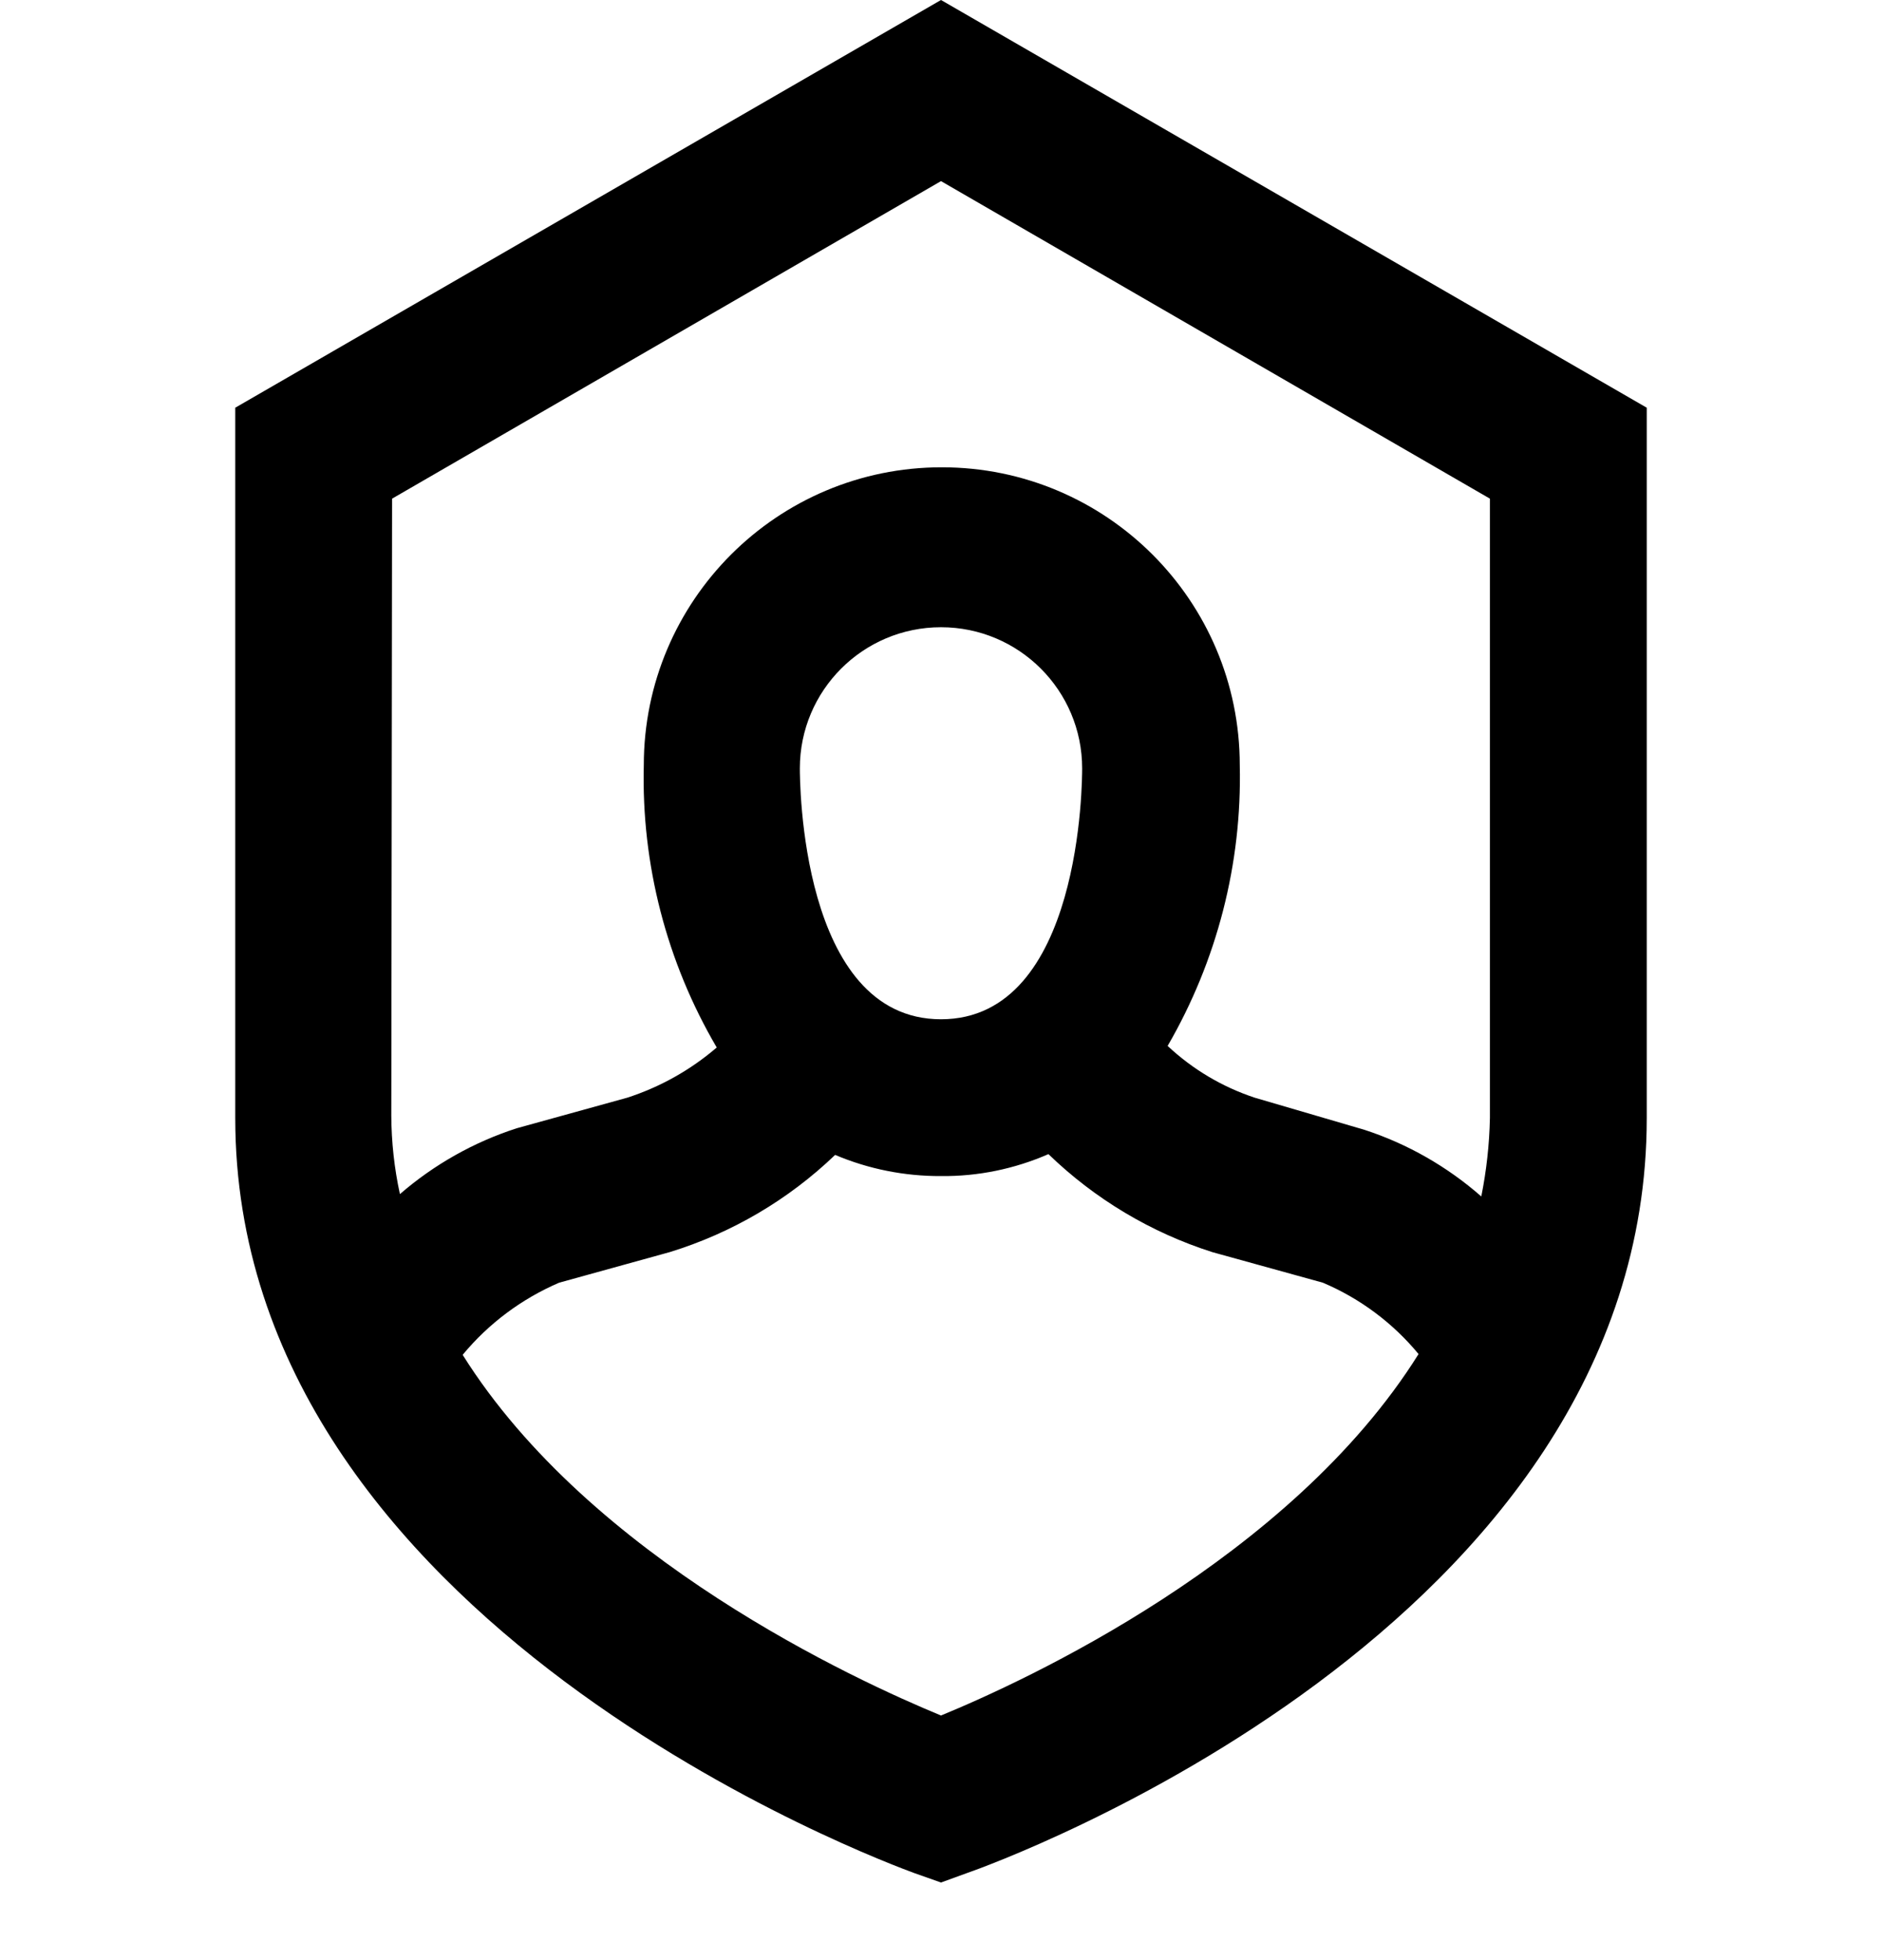 <svg width="24" height="25" viewBox="0 0 24 25" fill="none" xmlns="http://www.w3.org/2000/svg">
<path fill-rule="evenodd" clip-rule="evenodd" d="M12 0L3 5.2V14.26C3 20.71 11.31 23.76 11.66 23.89L12 24.01L12.33 23.89C12.68 23.77 21 20.77 21 14.26V5.2L12 0ZM5 6.36L12 2.31L19 6.36V14.26C18.993 14.596 18.956 14.931 18.89 15.26C18.456 14.879 17.949 14.589 17.4 14.41L16 14C15.586 13.863 15.208 13.638 14.89 13.34C15.52 12.254 15.839 11.015 15.81 9.76C15.81 7.661 14.109 5.96 12.01 5.96C9.911 5.96 8.21 7.661 8.21 9.76C8.178 11.023 8.501 12.27 9.14 13.36C8.806 13.647 8.419 13.864 8 14L6.59 14.39C6.042 14.567 5.535 14.853 5.1 15.23C5.028 14.901 4.992 14.566 4.99 14.23L5 6.36ZM10.2 9.8C10.2 8.806 11.006 8 12 8C12.994 8 13.8 8.806 13.8 9.8C13.8 9.93 13.8 13 12 13C10.2 13 10.2 9.93 10.2 9.8ZM12 21.88C10.91 21.43 7.53 19.88 5.9 17.28C6.231 16.88 6.653 16.565 7.13 16.36L8.54 15.97C9.331 15.727 10.053 15.303 10.65 14.73C11.077 14.911 11.536 15.002 12 15C12.471 15.005 12.938 14.909 13.37 14.72C13.961 15.292 14.676 15.72 15.46 15.97L16.87 16.36C17.344 16.561 17.762 16.873 18.09 17.27C16.45 19.89 13.07 21.44 12 21.88Z" fill="currentColor"/>
</svg>
